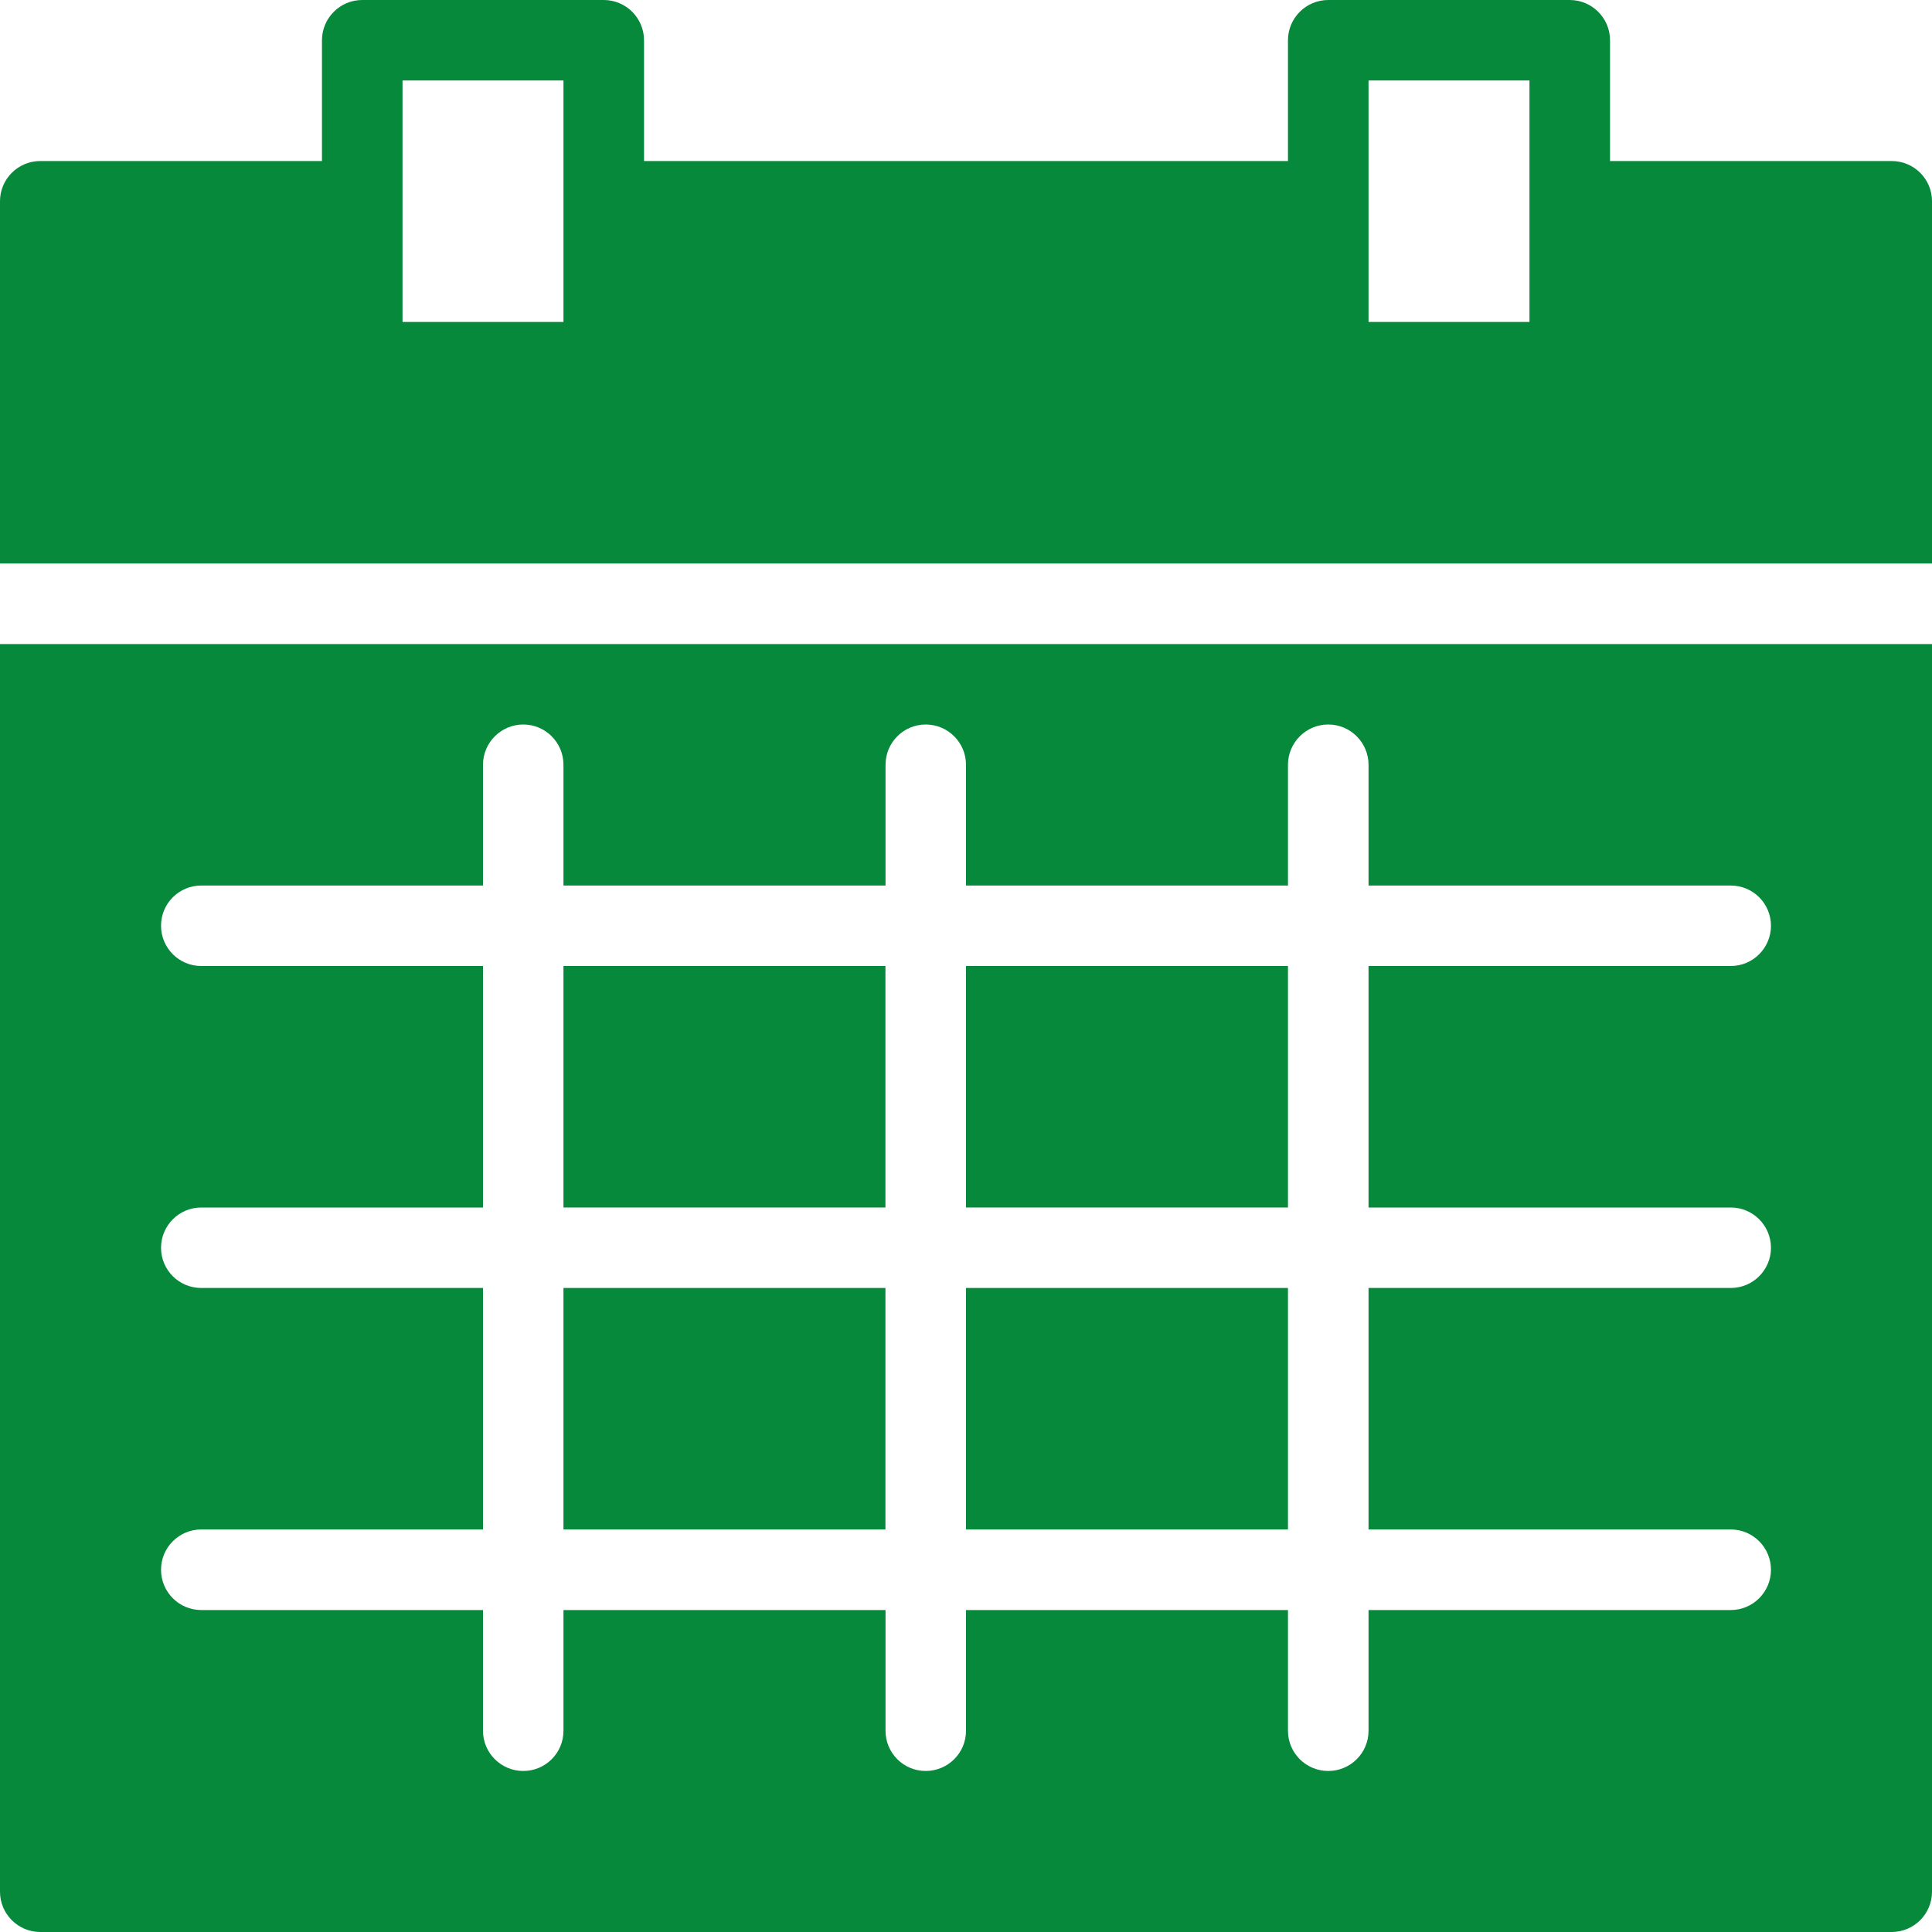 <?xml version="1.0" encoding="UTF-8" standalone="no"?>
<svg width="20px" height="20px" viewBox="0 0 20 20" version="1.1" xmlns="http://www.w3.org/2000/svg" xmlns:xlink="http://www.w3.org/1999/xlink">
    <!-- Generator: Sketch 41.2 (35397) - http://www.bohemiancoding.com/sketch -->
    <title>calendar 2</title>
    <desc>Created with Sketch.</desc>
    <defs></defs>
    <g id="Page-1" stroke="none" stroke-width="1" fill="none" fill-rule="evenodd">
        <g id="Dine-møter-V3" transform="translate(-708, -915)" fill="#06893A">
            <g id="calendar-2" transform="translate(708, 915)">
                <g id="Filled_Version">
                    <g id="Group">
                        <rect id="Rectangle-path" x="10" y="13.333" width="3.333" height="2.5"></rect>
                        <rect id="Rectangle-path" x="5.833" y="13.333" width="3.333" height="2.5"></rect>
                        <rect id="Rectangle-path" x="10" y="10" width="3.333" height="2.5"></rect>
                        <rect id="Rectangle-path" x="5.833" y="10" width="3.333" height="2.5"></rect>
                        <path d="M0,19.583 C0,19.813 0.187,20 0.417,20 L19.583,20 C19.813,20 20,19.813 20,19.583 L20,6.667 L0,6.667 L0,19.583 Z M2.083,13.333 C1.853,13.333 1.667,13.147 1.667,12.917 C1.667,12.687 1.853,12.5 2.083,12.5 L5,12.5 L5,10 L2.083,10 C1.853,10 1.667,9.813 1.667,9.583 C1.667,9.353 1.853,9.167 2.083,9.167 L5,9.167 L5,7.917 C5,7.687 5.187,7.5 5.417,7.5 C5.647,7.5 5.833,7.687 5.833,7.917 L5.833,9.167 L9.167,9.167 L9.167,7.917 C9.167,7.687 9.353,7.5 9.583,7.5 C9.813,7.5 10,7.687 10,7.917 L10,9.167 L13.333,9.167 L13.333,7.917 C13.333,7.687 13.52,7.5 13.75,7.5 C13.98,7.5 14.167,7.687 14.167,7.917 L14.167,9.167 L17.917,9.167 C18.147,9.167 18.333,9.353 18.333,9.583 C18.333,9.813 18.147,10 17.917,10 L14.167,10 L14.167,12.5 L17.917,12.5 C18.147,12.5 18.333,12.687 18.333,12.917 C18.333,13.147 18.147,13.333 17.917,13.333 L14.167,13.333 L14.167,15.833 L17.917,15.833 C18.147,15.833 18.333,16.02 18.333,16.25 C18.333,16.48 18.147,16.667 17.917,16.667 L14.167,16.667 L14.167,17.917 C14.167,18.147 13.98,18.333 13.75,18.333 C13.52,18.333 13.333,18.147 13.333,17.917 L13.333,16.667 L10,16.667 L10,17.917 C10,18.147 9.813,18.333 9.583,18.333 C9.353,18.333 9.167,18.147 9.167,17.917 L9.167,16.667 L5.833,16.667 L5.833,17.917 C5.833,18.147 5.647,18.333 5.417,18.333 C5.187,18.333 5,18.147 5,17.917 L5,16.667 L2.083,16.667 C1.853,16.667 1.667,16.48 1.667,16.25 C1.667,16.02 1.853,15.833 2.083,15.833 L5,15.833 L5,13.333 L2.083,13.333 Z" id="Shape"></path>
                        <path d="M19.583,1.667 L16.667,1.667 L16.667,0.417 C16.667,0.187 16.48,0 16.25,0 L13.75,0 C13.52,0 13.333,0.187 13.333,0.417 L13.333,1.667 L6.667,1.667 L6.667,0.417 C6.667,0.187 6.48,0 6.25,0 L3.75,0 C3.52,0 3.333,0.187 3.333,0.417 L3.333,1.667 L0.417,1.667 C0.187,1.667 0,1.853 0,2.083 L0,5.833 L20,5.833 L20,2.083 C20,1.853 19.813,1.667 19.583,1.667 Z M5.833,3.333 L4.167,3.333 L4.167,0.833 L5.833,0.833 L5.833,3.333 Z M15.833,3.333 L14.167,3.333 L14.167,0.833 L15.833,0.833 L15.833,3.333 Z" id="Shape"></path>
                    </g>
                </g>
            </g>
        </g>
    </g>
</svg>